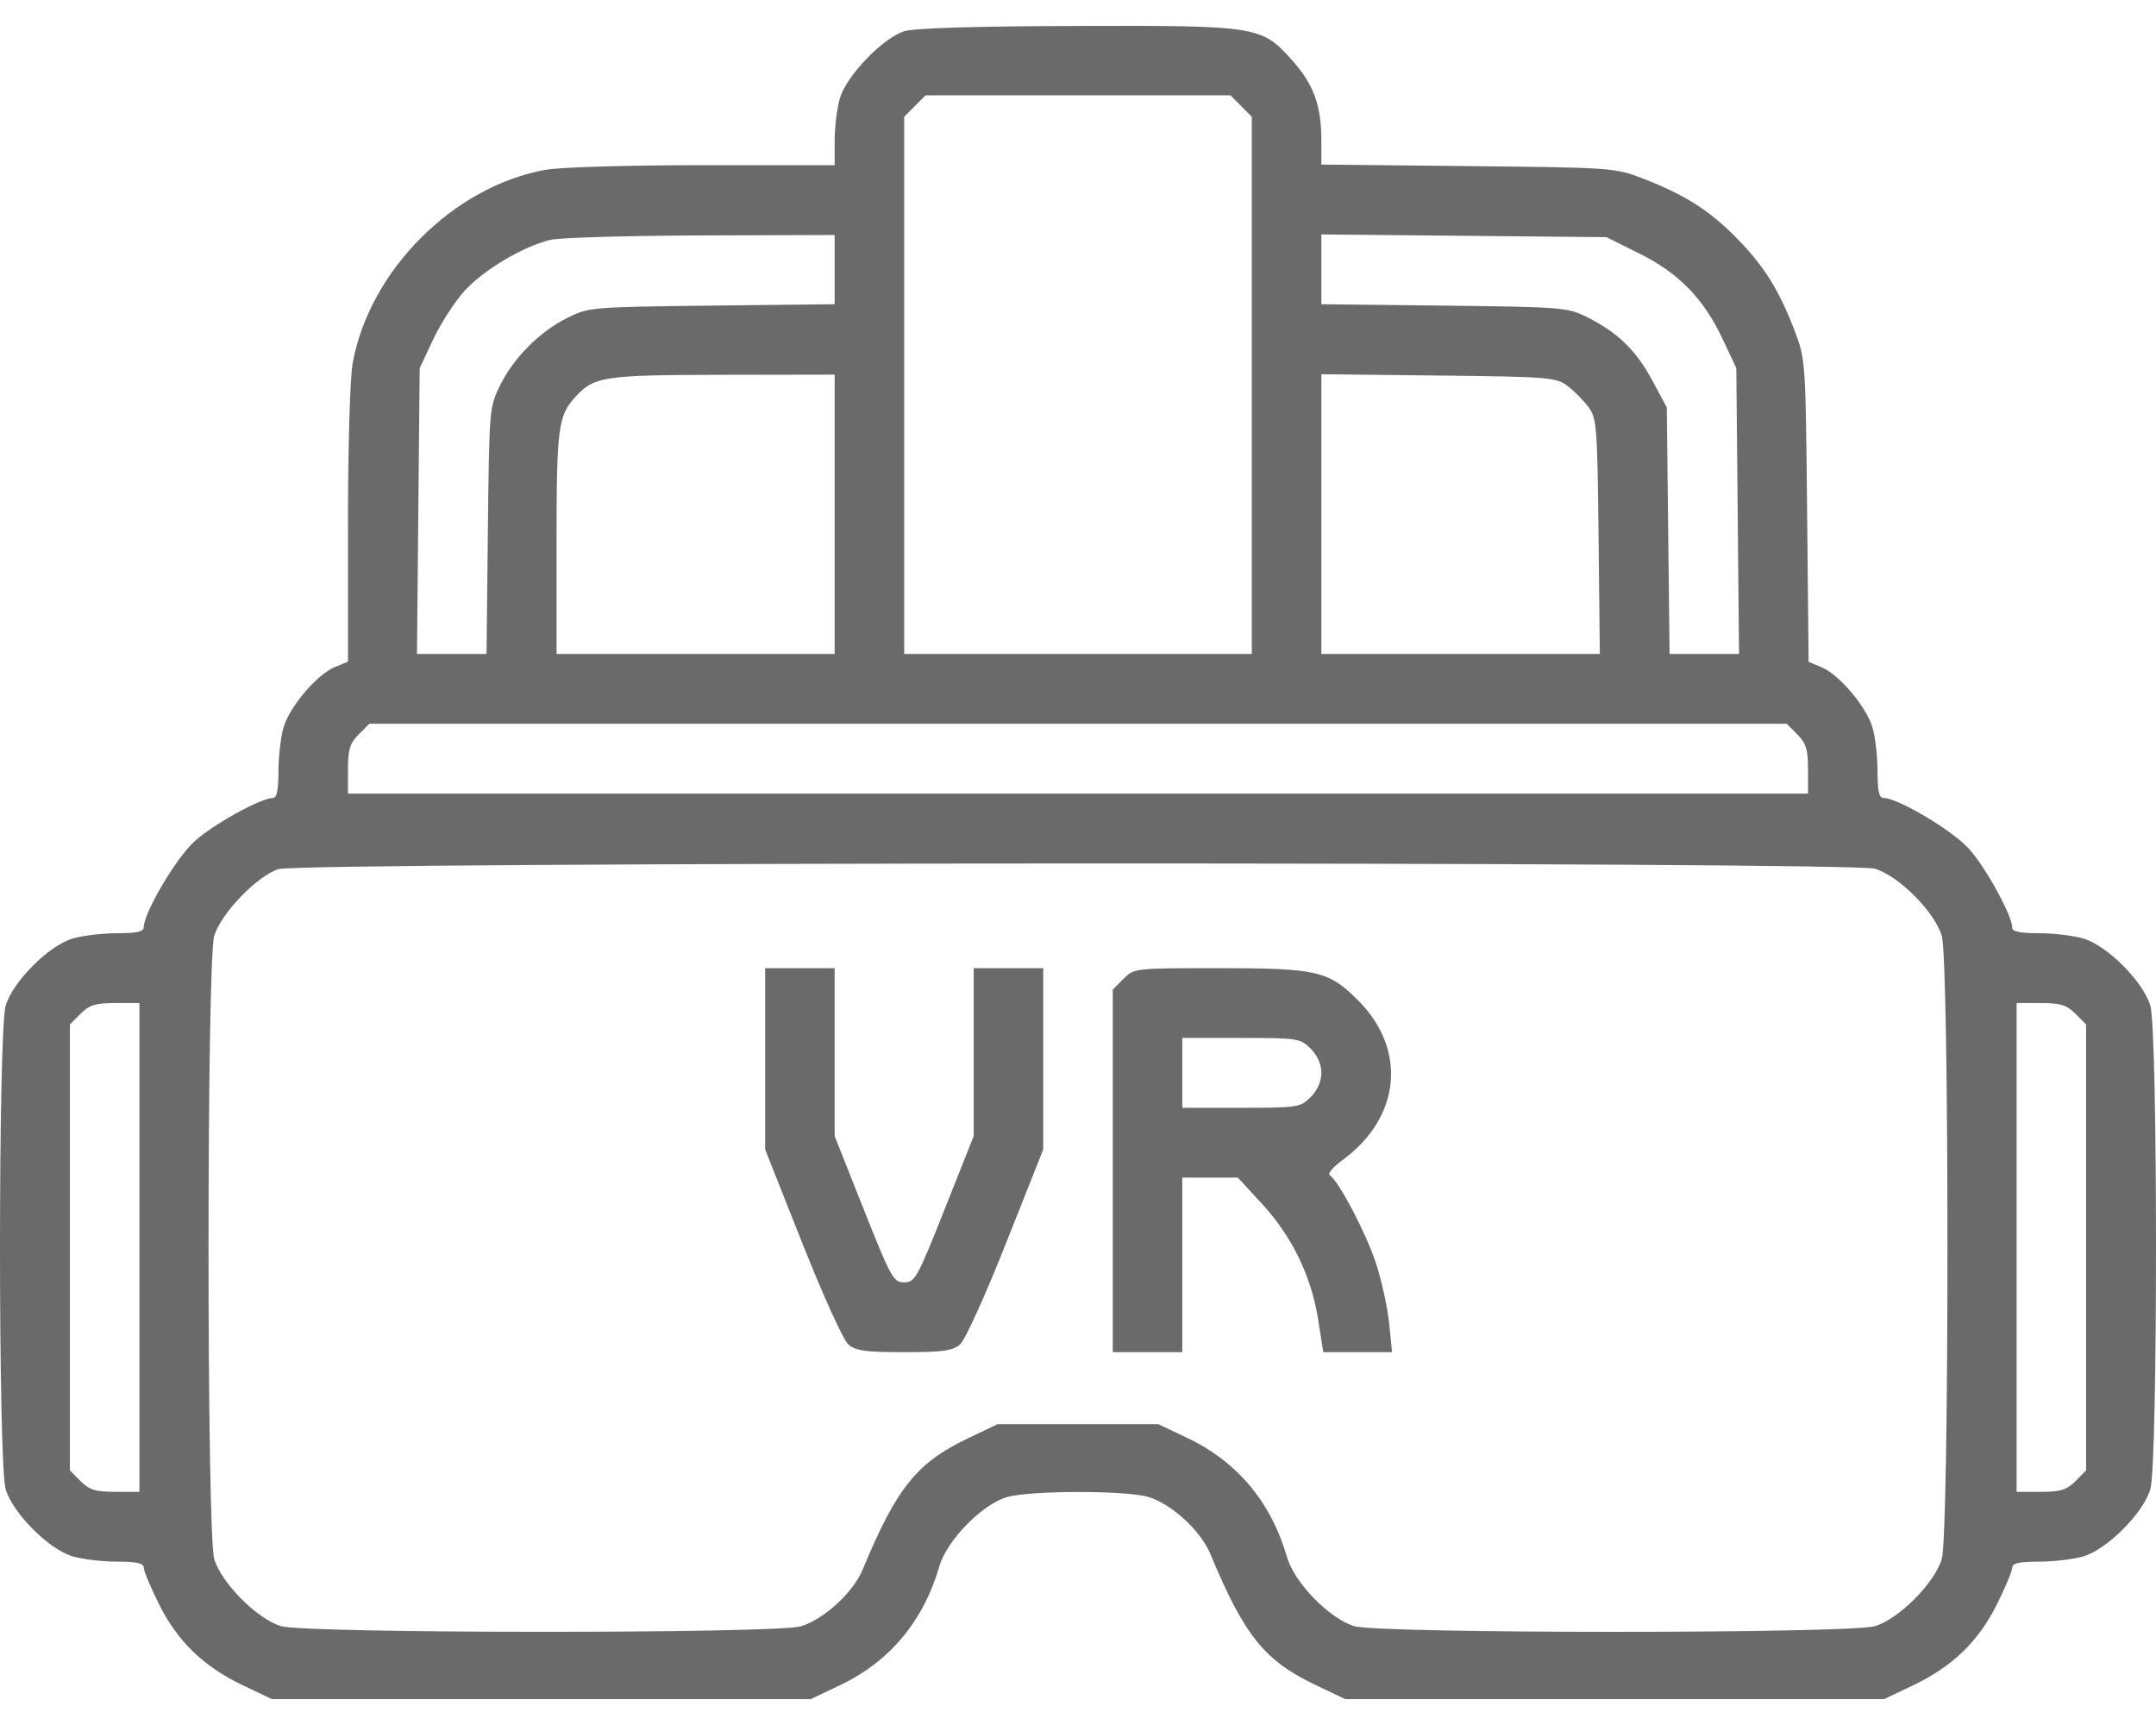 <svg width="70" height="56" viewBox="0 0 70 56" fill="none" xmlns="http://www.w3.org/2000/svg">
<path fill-rule="evenodd" clip-rule="evenodd" d="M29.357 1.014C28.664 1.233 27.483 2.461 27.271 3.182C27.177 3.503 27.099 4.125 27.099 4.564V5.362H22.822C20.403 5.362 18.181 5.428 17.708 5.513C14.713 6.055 11.988 8.791 11.449 11.799C11.363 12.277 11.298 14.541 11.298 17.059V21.478L10.87 21.656C10.289 21.898 9.409 22.931 9.207 23.61C9.115 23.916 9.041 24.557 9.041 25.035C9.041 25.636 8.986 25.904 8.864 25.905C8.465 25.905 6.895 26.776 6.298 27.329C5.701 27.881 4.667 29.64 4.667 30.103C4.667 30.245 4.439 30.296 3.802 30.296C3.326 30.296 2.675 30.374 2.356 30.469C1.581 30.698 0.412 31.872 0.183 32.65C-0.061 33.48 -0.061 47.514 0.183 48.343C0.412 49.121 1.581 50.295 2.356 50.525C2.675 50.62 3.326 50.697 3.802 50.697C4.439 50.697 4.667 50.748 4.667 50.891C4.667 50.997 4.89 51.532 5.162 52.078C5.764 53.286 6.611 54.105 7.887 54.712L8.829 55.16H17.576H26.323L27.266 54.712C28.889 53.94 29.981 52.632 30.502 50.839C30.744 50.006 31.882 48.842 32.688 48.603C33.431 48.383 36.559 48.379 37.285 48.597C38.035 48.823 38.983 49.691 39.293 50.438C40.404 53.107 41.051 53.911 42.734 54.712L43.677 55.16H52.424H61.171L62.113 54.712C63.389 54.105 64.236 53.286 64.838 52.078C65.11 51.532 65.333 50.997 65.333 50.891C65.333 50.748 65.561 50.697 66.198 50.697C66.674 50.697 67.325 50.62 67.644 50.525C68.419 50.295 69.588 49.121 69.817 48.343C70.061 47.514 70.061 33.48 69.817 32.65C69.588 31.872 68.419 30.698 67.644 30.469C67.325 30.374 66.674 30.296 66.198 30.296C65.6 30.296 65.333 30.242 65.333 30.119C65.332 29.718 64.465 28.142 63.915 27.542C63.364 26.943 61.613 25.904 61.152 25.904C61.01 25.904 60.959 25.675 60.959 25.035C60.959 24.557 60.885 23.916 60.793 23.61C60.592 22.936 59.712 21.898 59.14 21.66L58.721 21.486L58.672 16.576C58.624 11.71 58.62 11.658 58.264 10.728C57.754 9.399 57.28 8.643 56.389 7.733C55.507 6.834 54.707 6.324 53.358 5.802C52.434 5.445 52.369 5.441 47.662 5.392L42.901 5.342V4.554C42.901 3.423 42.65 2.736 41.955 1.96C40.955 0.843 40.847 0.826 34.94 0.843C31.662 0.852 29.675 0.913 29.357 1.014ZM40.297 3.443L40.643 3.791V12.51V21.229H35H29.357V12.51V3.791L29.703 3.443L30.049 3.095H35H39.951L40.297 3.443ZM27.099 8.752V9.876L23.114 9.921C19.202 9.966 19.115 9.973 18.423 10.317C17.523 10.764 16.678 11.613 16.233 12.516C15.889 13.212 15.883 13.296 15.84 17.227L15.797 21.229H14.667H13.538L13.582 16.589L13.626 11.95L14.072 11.003C14.318 10.483 14.778 9.775 15.095 9.429C15.719 8.75 17 7.992 17.875 7.786C18.176 7.715 20.375 7.651 22.761 7.643L27.099 7.629V8.752ZM53.223 8.229C54.506 8.866 55.306 9.687 55.928 11.003L56.374 11.95L56.418 16.589L56.462 21.229H55.335H54.207L54.162 17.227L54.117 13.225L53.633 12.329C53.11 11.36 52.516 10.789 51.511 10.286C50.901 9.981 50.691 9.965 46.886 9.921L42.901 9.876V8.743V7.611L47.529 7.655L52.157 7.699L53.223 8.229ZM27.099 16.696V21.229H22.585H18.07V17.626C18.07 13.892 18.12 13.499 18.679 12.888C19.29 12.219 19.595 12.174 23.466 12.168L27.099 12.162V16.696ZM50.888 12.525C51.102 12.686 51.408 12.993 51.569 13.208C51.843 13.577 51.862 13.817 51.901 17.414L51.943 21.229H47.422H42.901V16.689V12.149L46.7 12.191C50.282 12.231 50.521 12.25 50.888 12.525ZM58.356 23.844C58.64 24.129 58.702 24.332 58.702 24.977V25.763H35H11.298V24.977C11.298 24.332 11.36 24.129 11.644 23.844L11.991 23.496H35H58.009L58.356 23.844ZM60.872 28.202C61.647 28.432 62.816 29.605 63.045 30.384C63.291 31.219 63.291 49.775 63.045 50.61C62.816 51.388 61.647 52.562 60.872 52.792C60.044 53.037 44.803 53.037 43.975 52.792C43.169 52.552 42.031 51.389 41.789 50.556C41.268 48.763 40.175 47.455 38.553 46.683L37.61 46.234H35H32.39L31.448 46.683C29.764 47.484 29.117 48.288 28.007 50.957C27.696 51.703 26.748 52.572 25.998 52.797C25.199 53.038 9.94 53.032 9.128 52.792C8.353 52.562 7.184 51.388 6.955 50.61C6.709 49.775 6.709 31.219 6.955 30.384C7.167 29.662 8.348 28.434 9.041 28.215C9.787 27.979 60.078 27.966 60.872 28.202ZM24.842 34.373V37.316L26.049 40.358C26.726 42.064 27.383 43.51 27.546 43.649C27.783 43.852 28.113 43.897 29.357 43.897C30.6 43.897 30.93 43.852 31.168 43.649C31.33 43.51 31.988 42.064 32.664 40.358L33.871 37.316V34.373V31.43H32.743H31.614V34.155V36.881L30.671 39.255C29.785 41.487 29.706 41.63 29.357 41.63C29.007 41.63 28.928 41.487 28.042 39.255L27.099 36.881V34.155V31.43H25.971H24.842V34.373ZM36.475 31.777L36.129 32.125V38.011V43.897H37.257H38.386V41.063V38.23H39.288H40.19L40.974 39.081C41.945 40.133 42.573 41.425 42.795 42.826L42.964 43.897H44.081H45.197L45.1 42.944C45.046 42.42 44.851 41.537 44.665 40.982C44.335 39.993 43.458 38.33 43.175 38.154C43.096 38.105 43.281 37.883 43.586 37.661C45.474 36.288 45.694 34.084 44.105 32.487C43.134 31.513 42.773 31.43 39.527 31.43C36.842 31.43 36.819 31.432 36.475 31.777ZM4.526 40.497V48.43H3.744C3.101 48.43 2.899 48.368 2.615 48.083L2.269 47.735V40.497V33.258L2.615 32.911C2.899 32.625 3.101 32.563 3.744 32.563H4.526V40.497ZM67.385 32.911L67.731 33.258V40.497V47.735L67.385 48.083C67.101 48.368 66.899 48.43 66.256 48.43H65.474V40.497V32.563H66.256C66.899 32.563 67.101 32.625 67.385 32.911ZM42.554 34.044C42.773 34.263 42.901 34.554 42.901 34.83C42.901 35.106 42.773 35.396 42.554 35.615C42.221 35.95 42.138 35.963 40.297 35.963H38.386V34.83V33.696H40.297C42.138 33.696 42.221 33.709 42.554 34.044Z" fill="#6A6A6A"/>
</svg>
